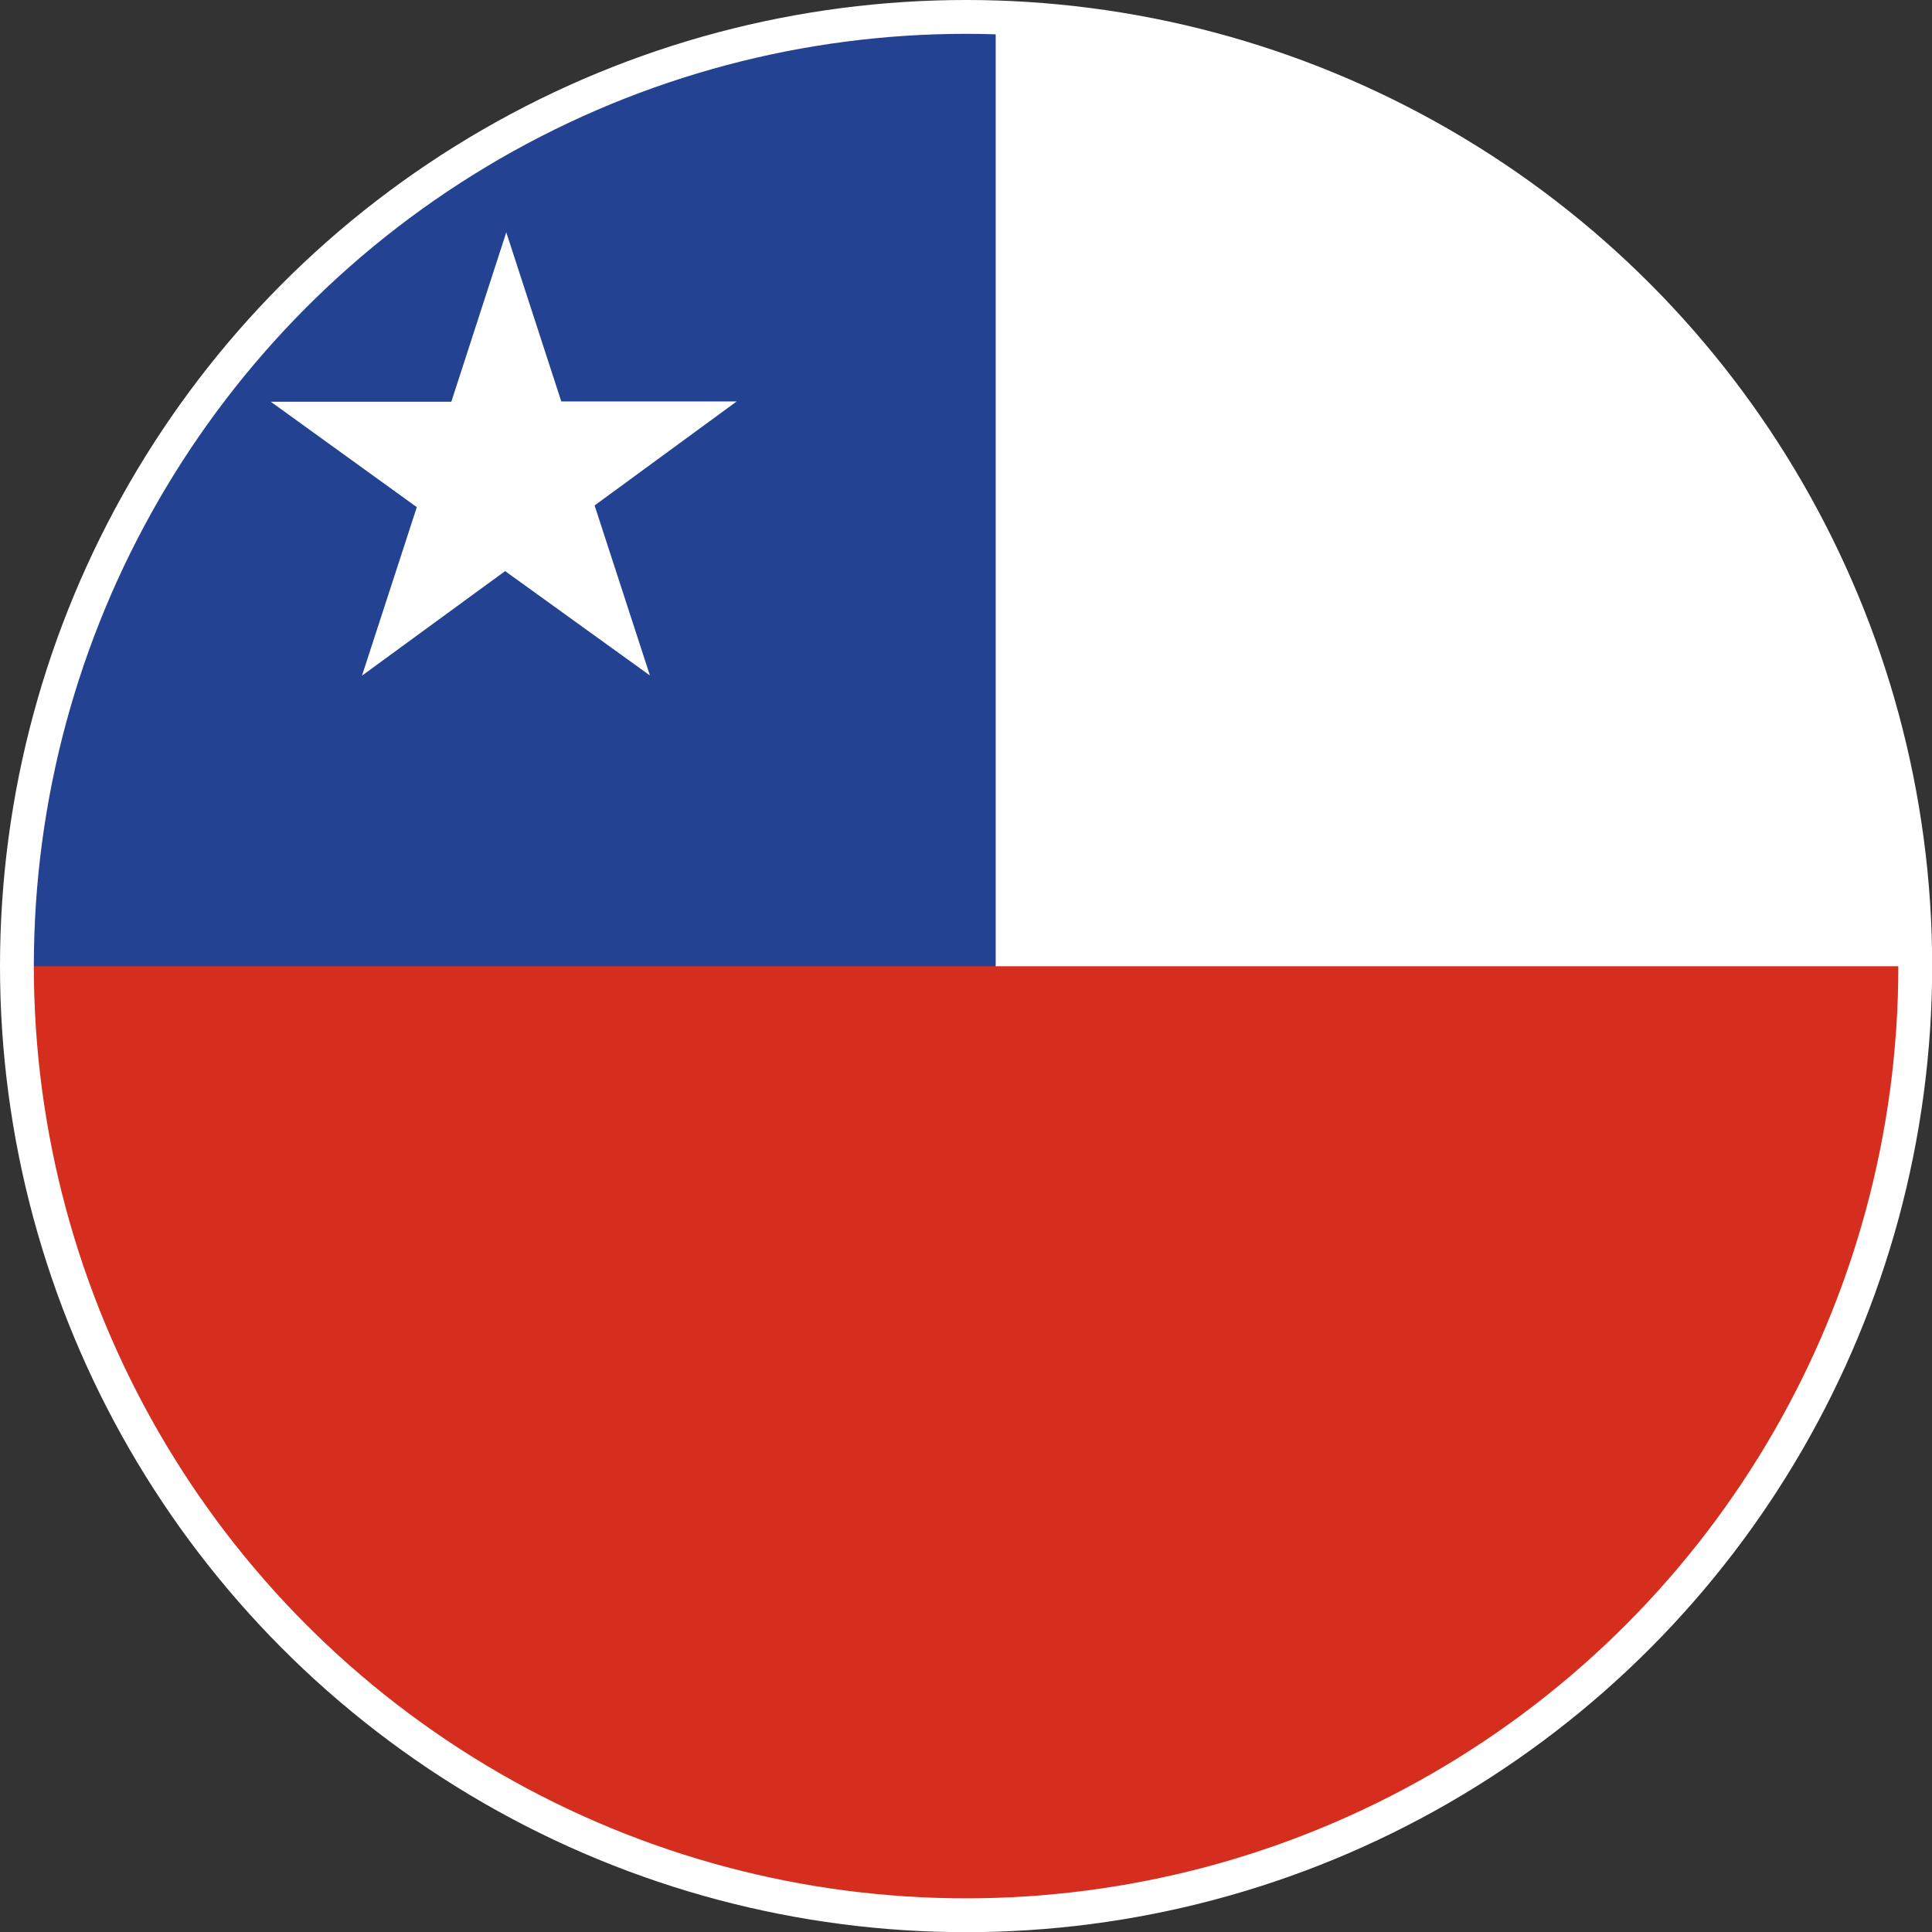 <?xml version="1.0" encoding="UTF-8"?><svg id="Capa_2" xmlns="http://www.w3.org/2000/svg" xmlns:xlink="http://www.w3.org/1999/xlink" viewBox="0 0 114.21 114.21"><rect x="0" y="0" width="114.21" height="114.21" fill="#333333" stroke="none"/><defs><style>.cls-1{clip-path:url(#clippath);}.cls-2{fill:#fff;}.cls-3{fill:#d52d1e;}.cls-4{fill:#234392;}.cls-5{fill:none;stroke:#fff;stroke-miterlimit:10;stroke-width:2px;}</style><clipPath id="clippath"><circle class="cls-5" cx="57.11" cy="57.11" r="56.11"/></clipPath></defs><g id="Capa_1-2"><g><g class="cls-1"><path class="cls-4" d="M1-.73H174.57V114.98H1V-.73Z"/><path class="cls-2" d="M58.86-.73V114.98h115.71V-.73H58.86ZM29.93,13.73l-3.25,10.02h-10.67l8.63,6.23-3.24,9.96,8.46-6.18,8.56,6.17-3.27-10.05,8.4-6.15h-10.37l-3.25-9.99Z"/><path class="cls-3" d="M174.57,114.98H1V57.12H174.57"/></g><circle class="cls-5" cx="57.11" cy="57.11" r="56.11"/></g></g></svg>